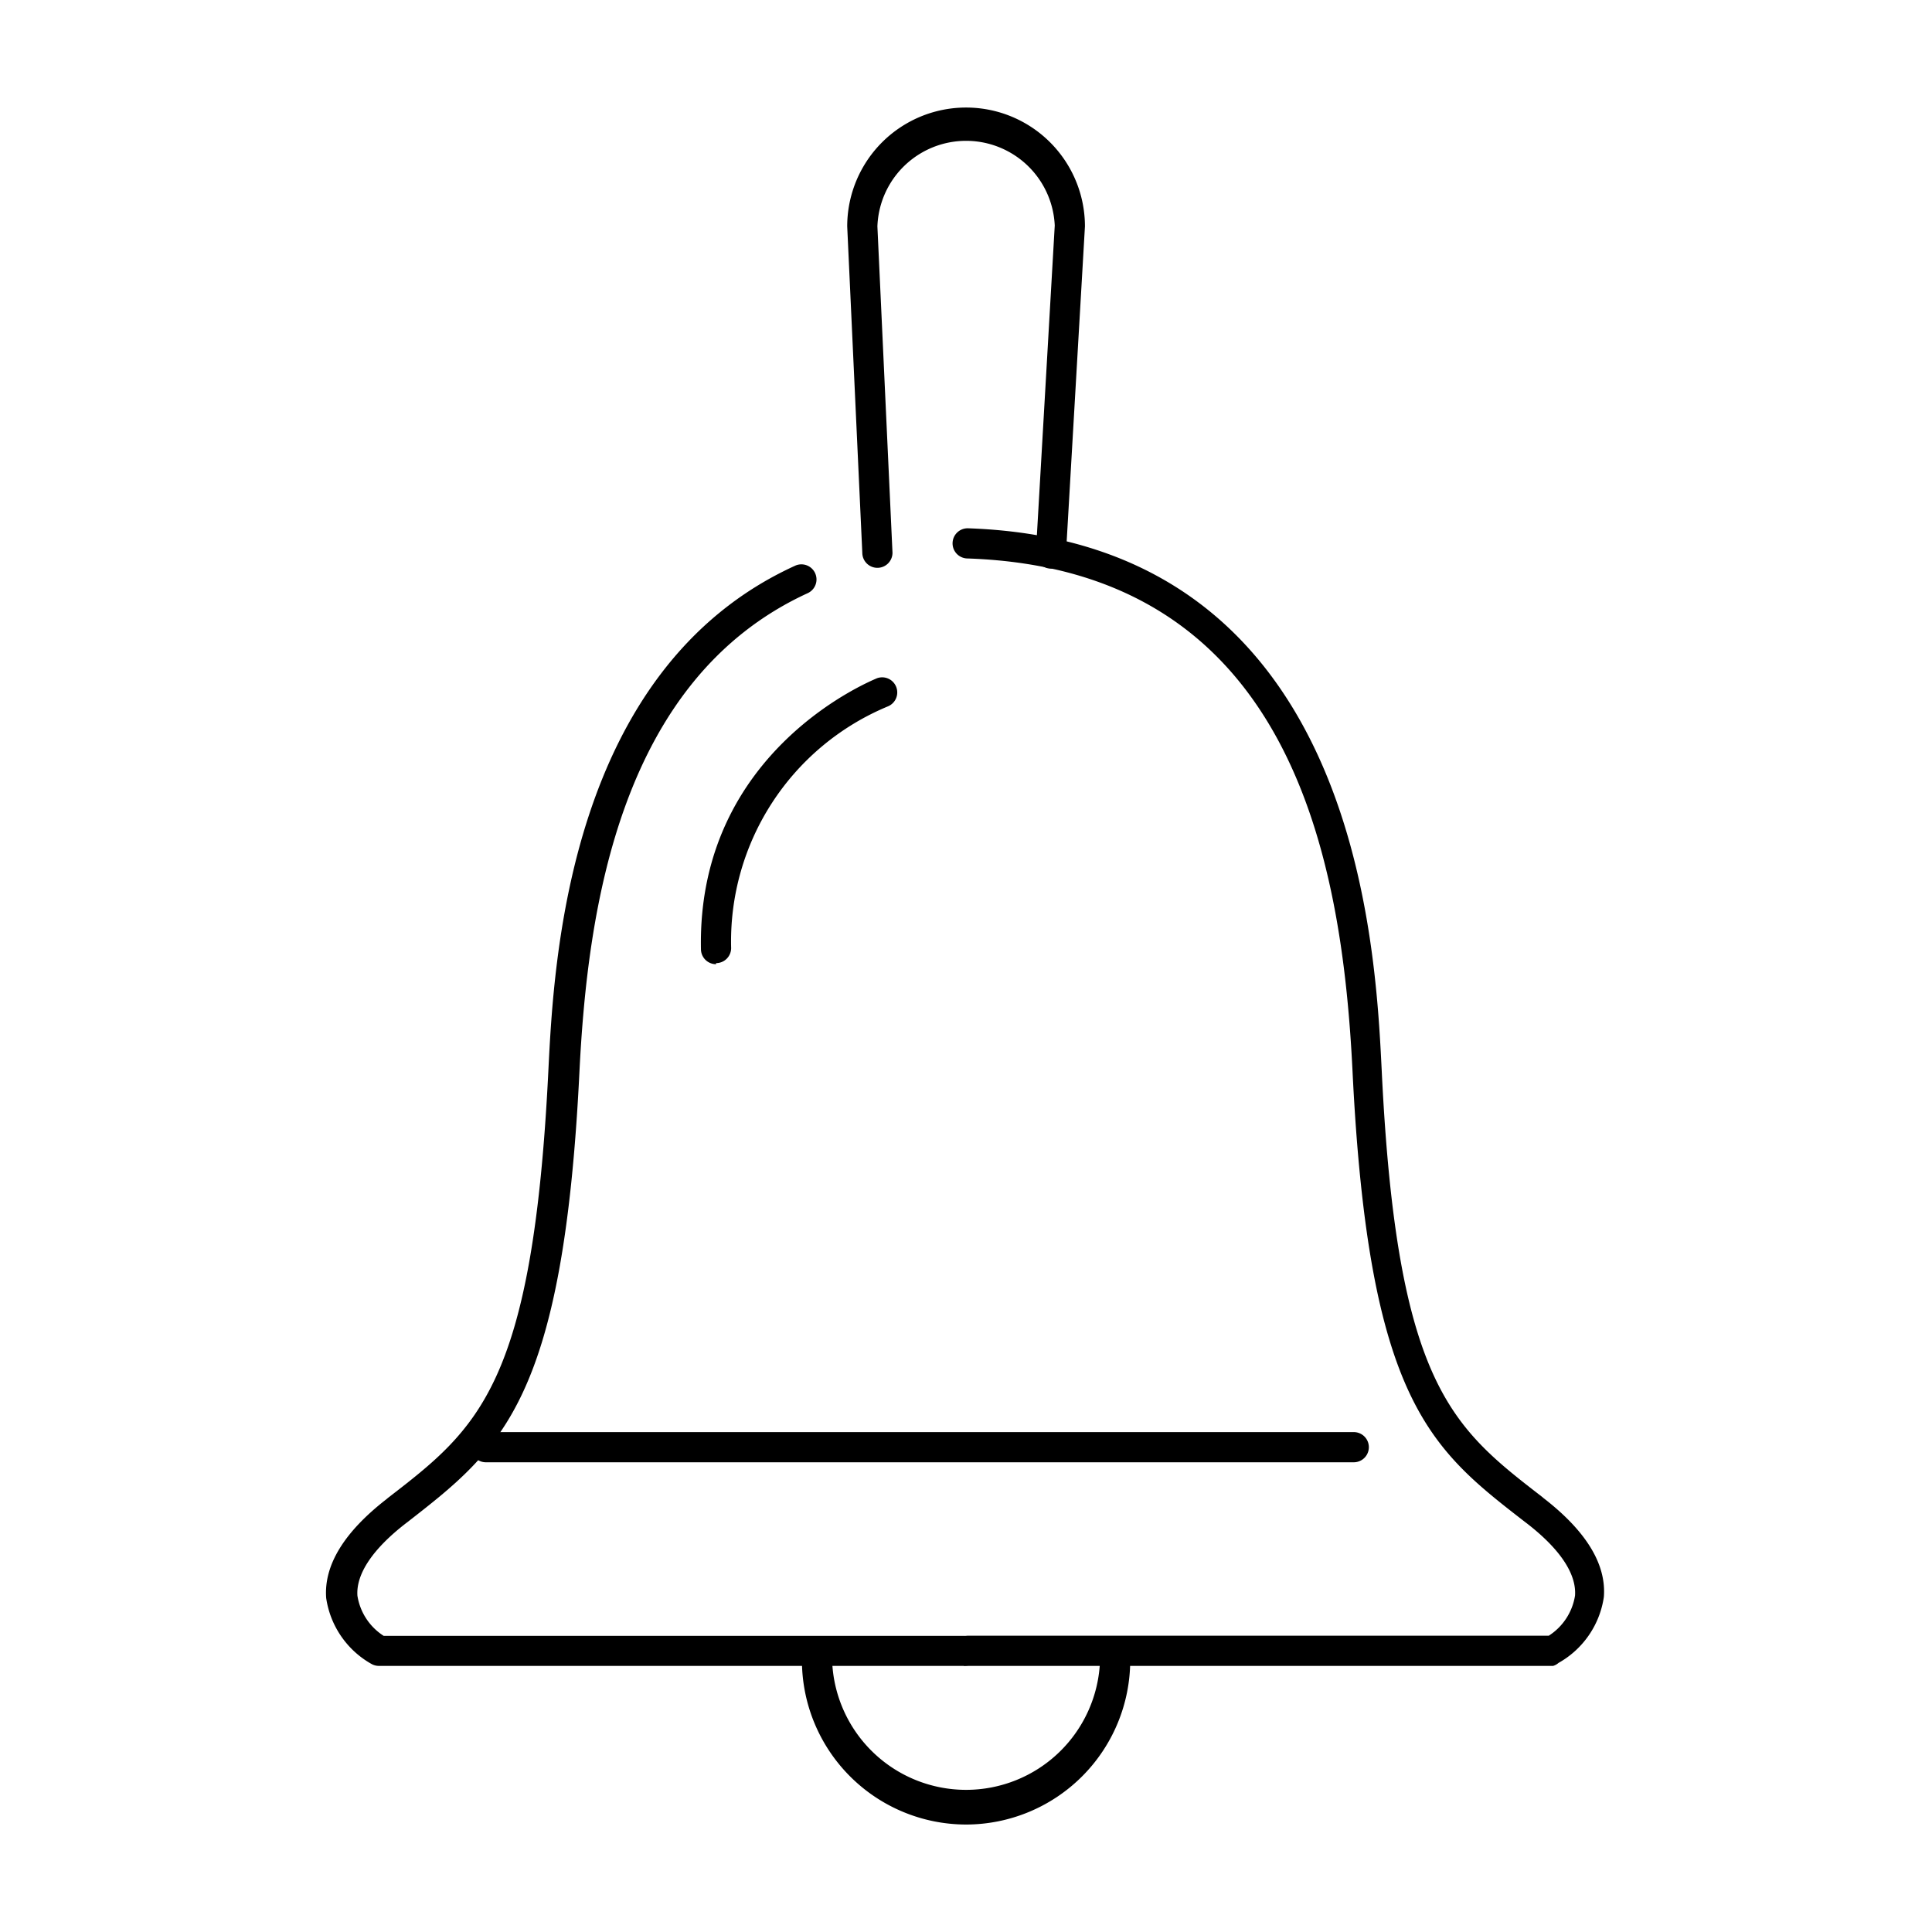 <?xml version="1.0" ?><svg data-name="Layer 1" id="Layer_1" viewBox="0 0 128 128" xmlns="http://www.w3.org/2000/svg"><title/><path d="M63.86,110.37H25.1a1,1,0,0,1-.49-.13,6,6,0,0,1-3-4.37c-.16-2.17,1.19-4.37,4-6.55l.08-.07c6-4.63,9.61-7.43,10.64-28.3.36-7.28,1.32-26.62,16.35-33.47a1,1,0,1,1,.83,1.82C41.09,45,38.93,60.14,38.39,71,37.32,92.85,33.2,96,27,100.84l-.08.06c-2.22,1.71-3.34,3.38-3.24,4.82a3.87,3.87,0,0,0,1.74,2.66H63.86a1,1,0,0,1,0,2Z"/><path d="M102.9,110.37H64.14a1,1,0,0,1,0-2h38.47a3.87,3.87,0,0,0,1.74-2.66c.1-1.44-1-3.1-3.24-4.82l-.08-.06C94.8,96,90.68,92.85,89.61,71c-.7-14.25-4.11-33.27-25.5-34a1,1,0,0,1-1-1,1,1,0,0,1,1-1c25.7.86,27,27.22,27.43,35.88,1,20.88,4.65,23.67,10.64,28.3l.08.07c2.82,2.18,4.17,4.38,4,6.55a6,6,0,0,1-3,4.37A1,1,0,0,1,102.9,110.37Z"/><path d="M89.69,96.88H32.19a1,1,0,0,1,0-2h57.5a1,1,0,0,1,0,2Z"/><path d="M64,120.88A10.89,10.89,0,0,1,53.13,110a1,1,0,0,1,2,0,8.88,8.88,0,0,0,17.75,0,1,1,0,0,1,2,0A10.89,10.89,0,0,1,64,120.88Z"/><path d="M47.44,63.88a1,1,0,0,1-1-1C46.18,49.59,58,45,58.09,44.94a1,1,0,0,1,.71,1.87,16.85,16.85,0,0,0-10.36,16,1,1,0,0,1-1,1Z"/><path d="M69.63,37.67h-.06a1,1,0,0,1-.94-1.06l1.25-21.67A5.88,5.88,0,0,0,58.13,15l1,21.62a1,1,0,0,1-1,1,1,1,0,0,1-1-1L56.13,15a7.87,7.87,0,1,1,15.75,0L70.62,36.73A1,1,0,0,1,69.63,37.67Z"/></svg>